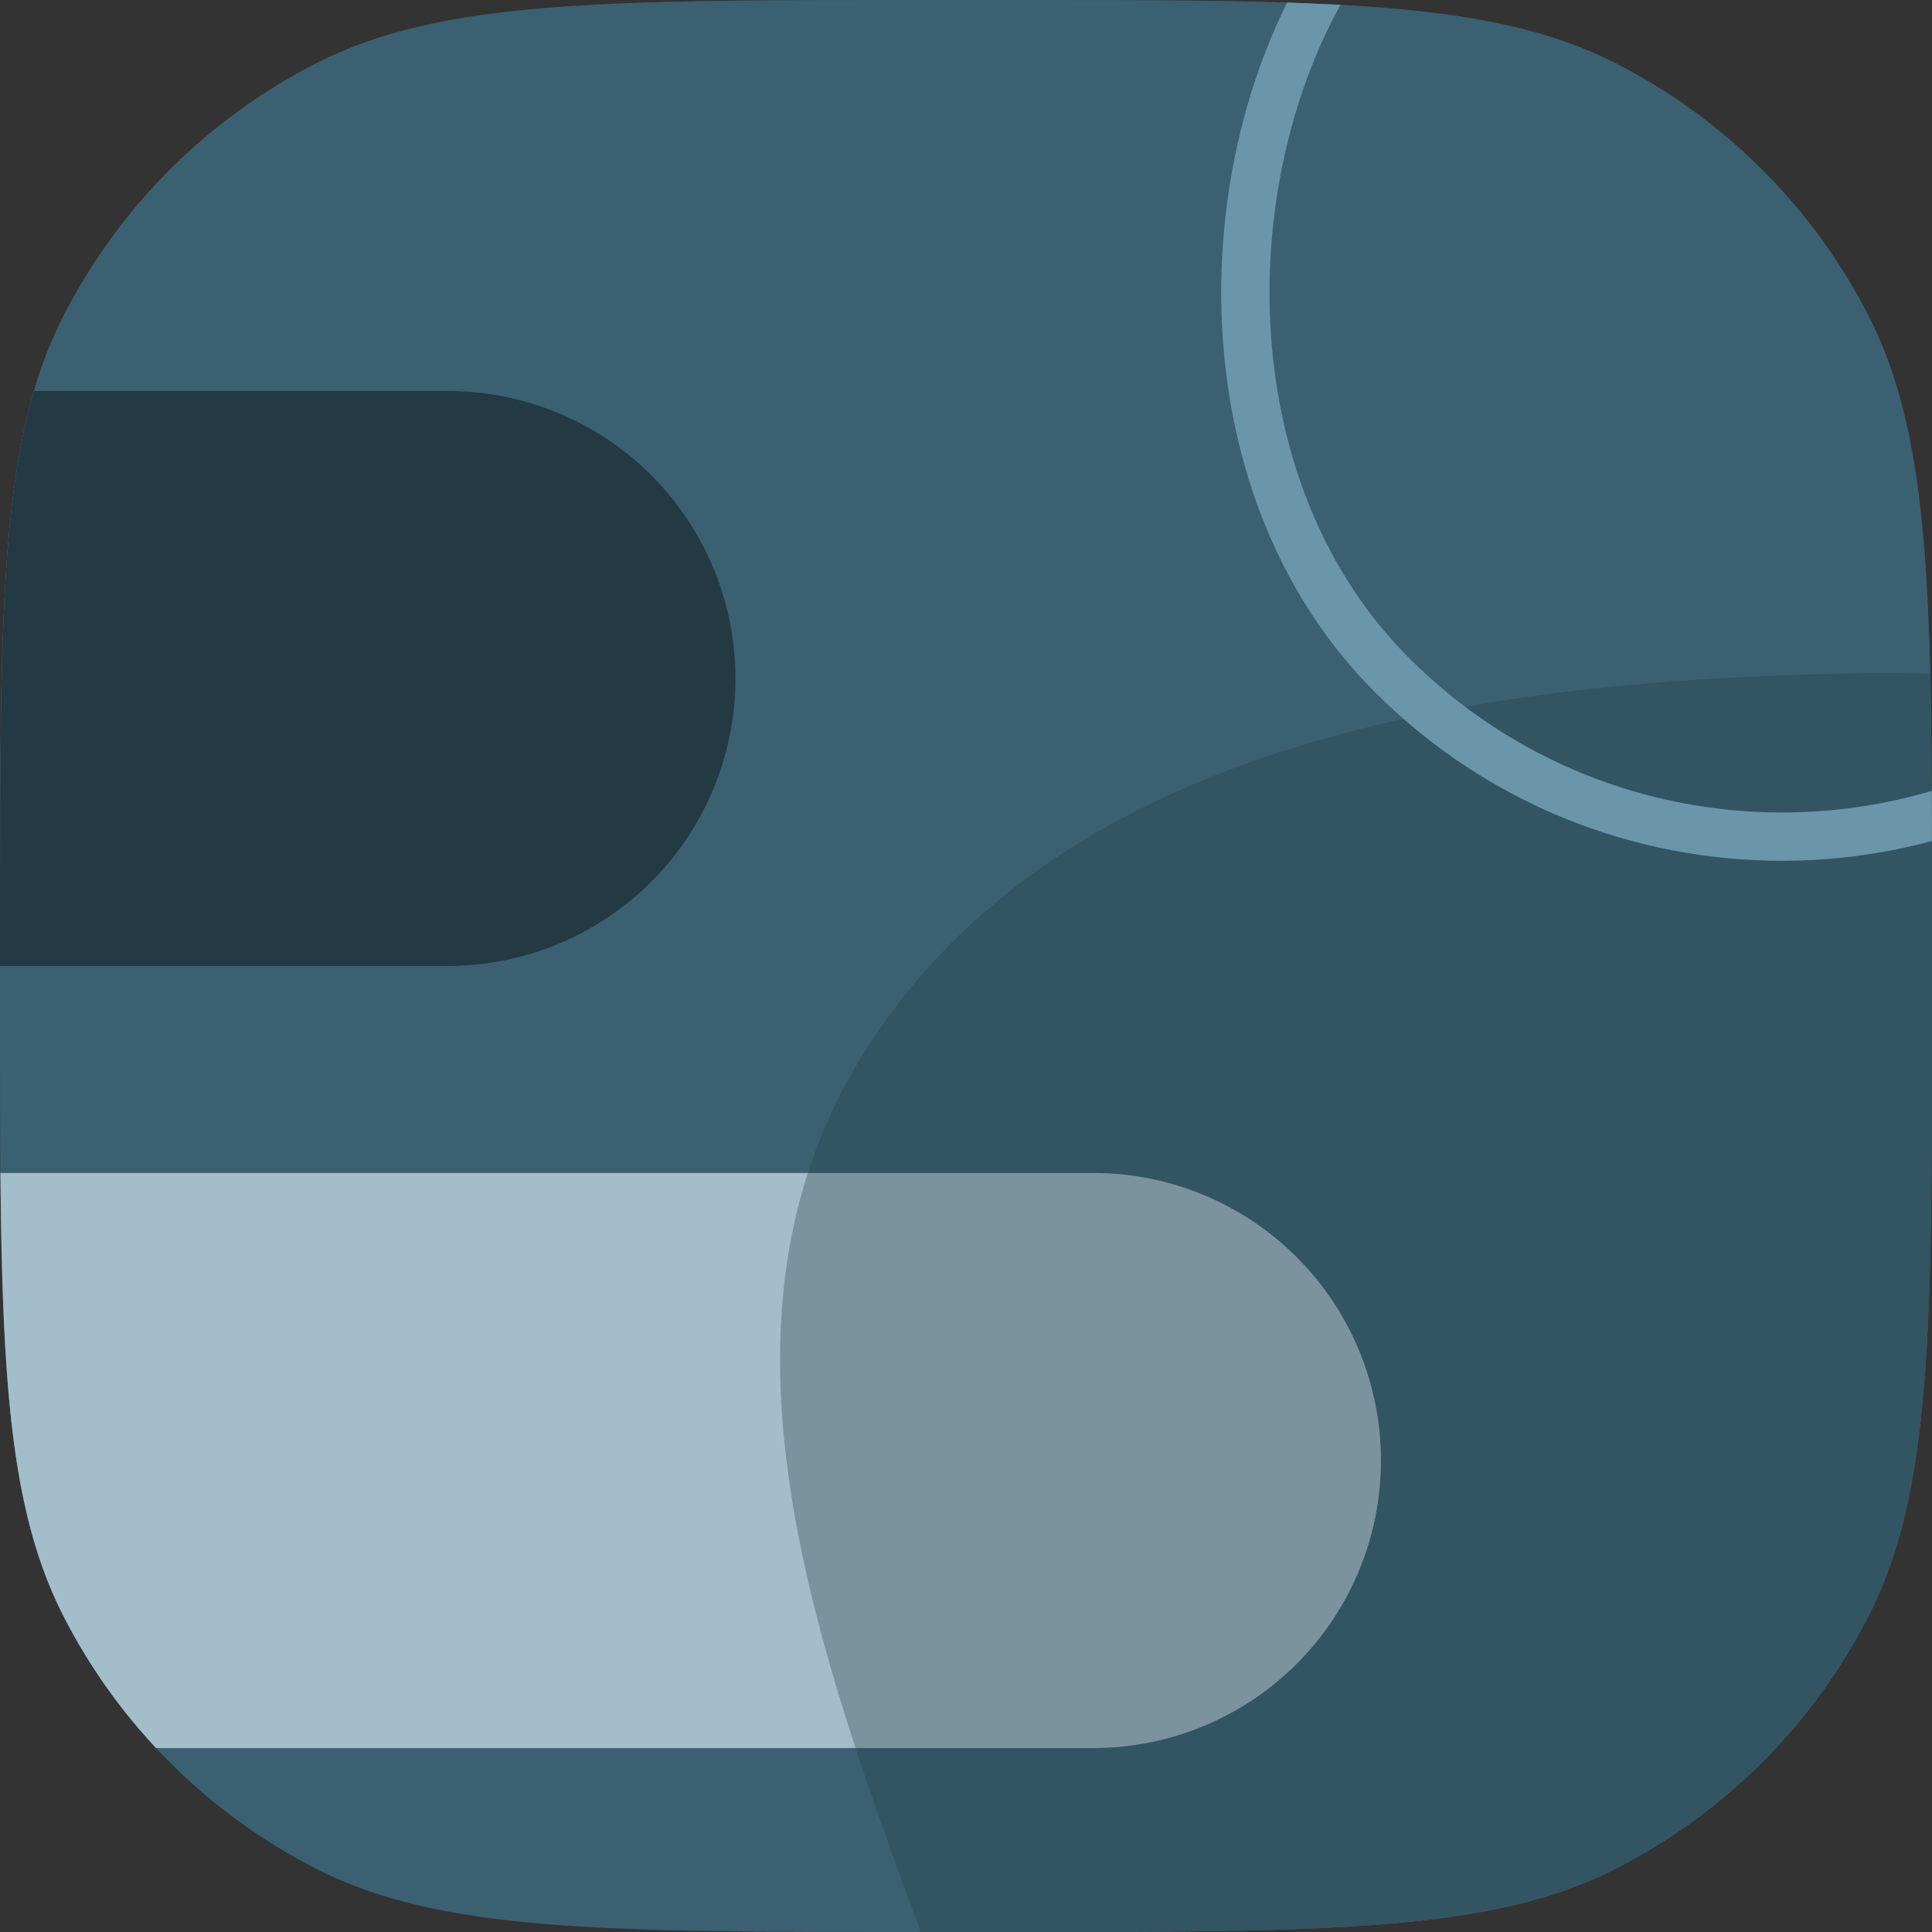 <svg xmlns="http://www.w3.org/2000/svg" fill="none" viewBox="0 0 40 40">
  <rect x="0" y="0" width="40" height="40" fill="#333333" stroke="none"/>
  <g clip-path="url(#clip0_95_23613)">
    <g clip-path="url(#clip1_95_23613)">
      <path fill="#508199" d="M-43 0H83v40H-43z"/>
      <path fill="#000" fill-opacity=".26" d="M-43 0H83v40H-43z"/>
      <path fill="#508199" d="M-15.796 30.238a5.952 5.952 0 015.953-5.952h32.481a5.952 5.952 0 010 11.905H-9.843a5.952 5.952 0 01-5.953-5.953z"/>
      <path fill="#fff" fill-opacity=".48" d="M-15.796 30.238a5.952 5.952 0 015.953-5.952h32.481a5.952 5.952 0 010 11.905H-9.843a5.952 5.952 0 01-5.953-5.953z"/>
      <path fill="#508199" d="M-29.16 14.048a5.952 5.952 0 015.953-5.953H9.275a5.952 5.952 0 010 11.905h-32.482a5.952 5.952 0 01-5.952-5.952z"/>
      <path fill="#000" fill-opacity=".56" d="M-29.16 14.048a5.952 5.952 0 015.953-5.953H9.275a5.952 5.952 0 010 11.905h-32.482a5.952 5.952 0 01-5.952-5.952z"/>
      <g opacity=".32" style="mix-blend-mode:multiply">
        <path fill="#508199" fill-rule="evenodd" d="M64.715 40.697c-.782 7.776-4.33 15.456-11.167 19.315-6.808 3.843-15.361 3.149-22.34-.4-6.245-3.176-8.726-9.996-11.04-16.575-2.49-7.08-6.27-14.909-2.269-21.26 4.103-6.512 12.861-7.71 20.6-7.837 7.111-.117 13.994 2.118 18.958 7.185 5.137 5.243 7.989 12.298 7.258 19.572z" clip-rule="evenodd"/>
        <path fill="#000" fill-opacity=".56" fill-rule="evenodd" d="M64.715 40.697c-.782 7.776-4.33 15.456-11.167 19.315-6.808 3.843-15.361 3.149-22.34-.4-6.245-3.176-8.726-9.996-11.04-16.575-2.49-7.08-6.27-14.909-2.269-21.26 4.103-6.512 12.861-7.71 20.6-7.837 7.111-.117 13.994 2.118 18.958 7.185 5.137 5.243 7.989 12.298 7.258 19.572z" clip-rule="evenodd"/>
      </g>
      <g>
        <rect width="22.837" height="22.837" y=".706" stroke="#508199" rx="11.418" transform="rotate(44.935 31.678 39.815)"/>
        <rect width="22.837" height="22.837" y=".706" stroke="#fff" stroke-opacity=".16" rx="11.418" transform="rotate(44.935 31.678 39.815)"/>
      </g>
    </g>
  </g>
  <defs>
    <clipPath id="clip0_95_23613">
      <path fill="#fff" d="M0 19.2C0 12.48 0 9.12 1.308 6.552a12 12 0 015.244-5.244C9.12 0 12.48 0 19.2 0h1.6c6.72 0 10.08 0 12.648 1.308a12 12 0 015.244 5.244C40 9.12 40 12.48 40 19.2v1.6c0 6.72 0 10.08-1.308 12.648a12 12 0 01-5.244 5.244C30.88 40 27.52 40 20.8 40h-1.6c-6.72 0-10.08 0-12.648-1.308a12 12 0 01-5.244-5.244C0 30.88 0 27.52 0 20.8v-1.6z"/>
    </clipPath>
    <clipPath id="clip1_95_23613">
      <path fill="#fff" d="M0 0h126v40H0z" transform="translate(-43)"/>
    </clipPath>
  </defs>
</svg>
